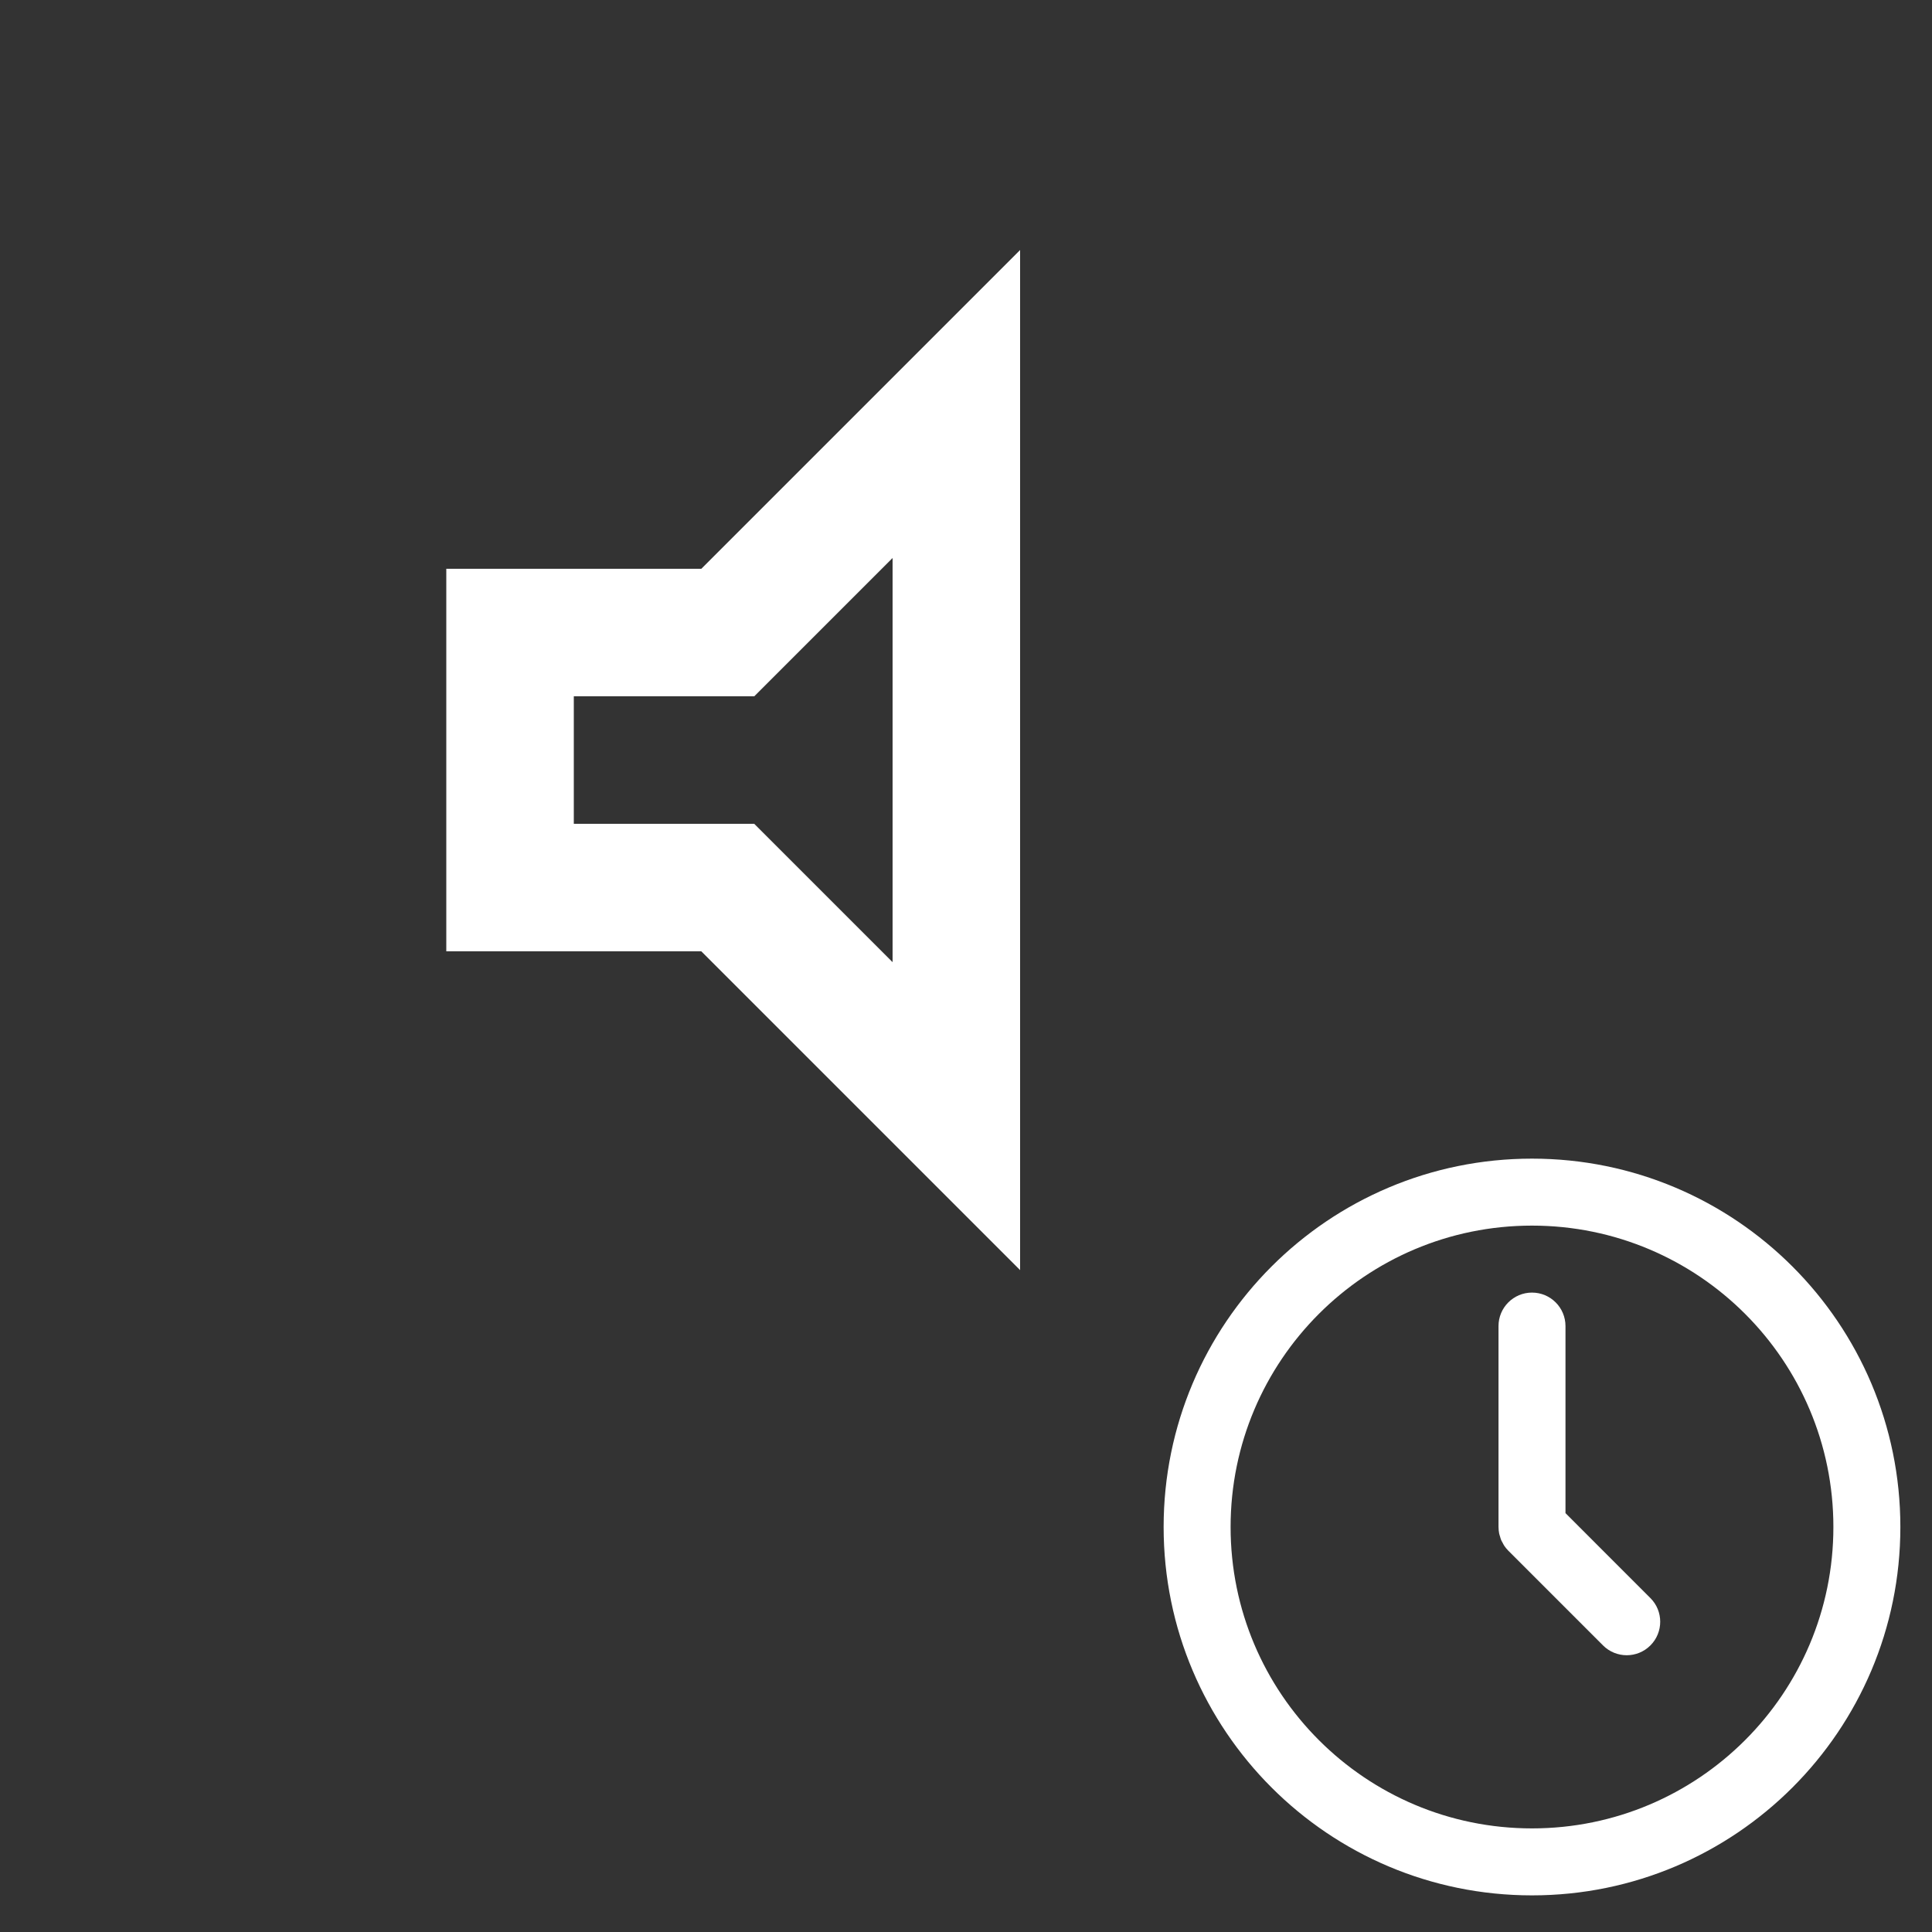<?xml version="1.0" encoding="UTF-8" standalone="no"?>
<!DOCTYPE svg PUBLIC "-//W3C//DTD SVG 1.1//EN" "http://www.w3.org/Graphics/SVG/1.1/DTD/svg11.dtd">
<svg width="100%" height="100%" viewBox="0 0 24 24" version="1.1" xmlns="http://www.w3.org/2000/svg" xmlns:xlink="http://www.w3.org/1999/xlink" xml:space="preserve" xmlns:serif="http://www.serif.com/" style="fill-rule:evenodd;clip-rule:evenodd;stroke-linejoin:round;stroke-miterlimit:2;">
    <rect x="0" y="0" width="24" height="24" fill="#333333" stroke="none"/>
    <g id="iconfinder-icon-1-.svg" serif:id="iconfinder-icon(1).svg" transform="matrix(0.104,0,0,0.104,19.031,18.969)">
        <g transform="matrix(1,0,0,1,-48,-48)">
            <clipPath id="_clip1">
                <rect x="0" y="0" width="96" height="96"/>
            </clipPath>
            <g clip-path="url(#_clip1)">
                <g>
                    <rect id="canvas_background" x="-1" y="-1" width="582" height="402" style="fill:none;"/>
                </g>
                <g>
                    <path id="svg_1" d="M48,4C23.7,4 4,23.7 4,48C4,72.301 23.7,92 48,92C72.301,92 92,72.301 92,48C92,23.7 72.301,4 48,4ZM48,84C28.118,84 12,67.882 12,48C12,28.118 28.118,12 48,12C67.882,12 84,28.118 84,48C84,67.882 67.882,84 48,84Z" style="fill:white;fill-rule:nonzero;"/>
                    <path id="svg_2" d="M52,46.343L52,24C52,21.791 50.209,20 48,20C45.791,20 44,21.791 44,24L44,48C44,48.009 44.003,48.018 44.003,48.027C44.004,48.28 44.029,48.533 44.079,48.782C44.103,48.905 44.148,49.016 44.183,49.136C44.222,49.268 44.252,49.402 44.305,49.531C44.363,49.669 44.441,49.795 44.513,49.925C44.567,50.025 44.61,50.125 44.673,50.22C44.82,50.441 44.987,50.648 45.174,50.833L56.485,62.145C58.047,63.707 60.582,63.707 62.143,62.145C63.705,60.583 63.705,58.048 62.143,56.489L52,46.343L52,46.343Z" style="fill:white;fill-rule:nonzero;"/>
                </g>
            </g>
        </g>
    </g>
    <g transform="matrix(0.792,0,0,0.792,0,-0.013)">
        <rect x="0" y="0" width="24" height="24" style="fill:none;"/>
        <rect x="0" y="0" width="24" height="24" style="fill:none;"/>
        <g id="mute.svg" transform="matrix(1,0,0,1,12,11.938)">
            <g transform="matrix(1,0,0,1,-12,-12)">
                <rect x="0" y="0" width="24" height="24" style="fill:none;fill-rule:nonzero;"/>
                <path d="M14,8.83L14,15.17L11.83,13L9,13L9,11L11.83,11L14,8.83M16,4L11,9L7,9L7,15L11,15L16,20L16,4Z" style="fill:white;fill-rule:nonzero;"/>
            </g>
        </g>
    </g>
</svg>
